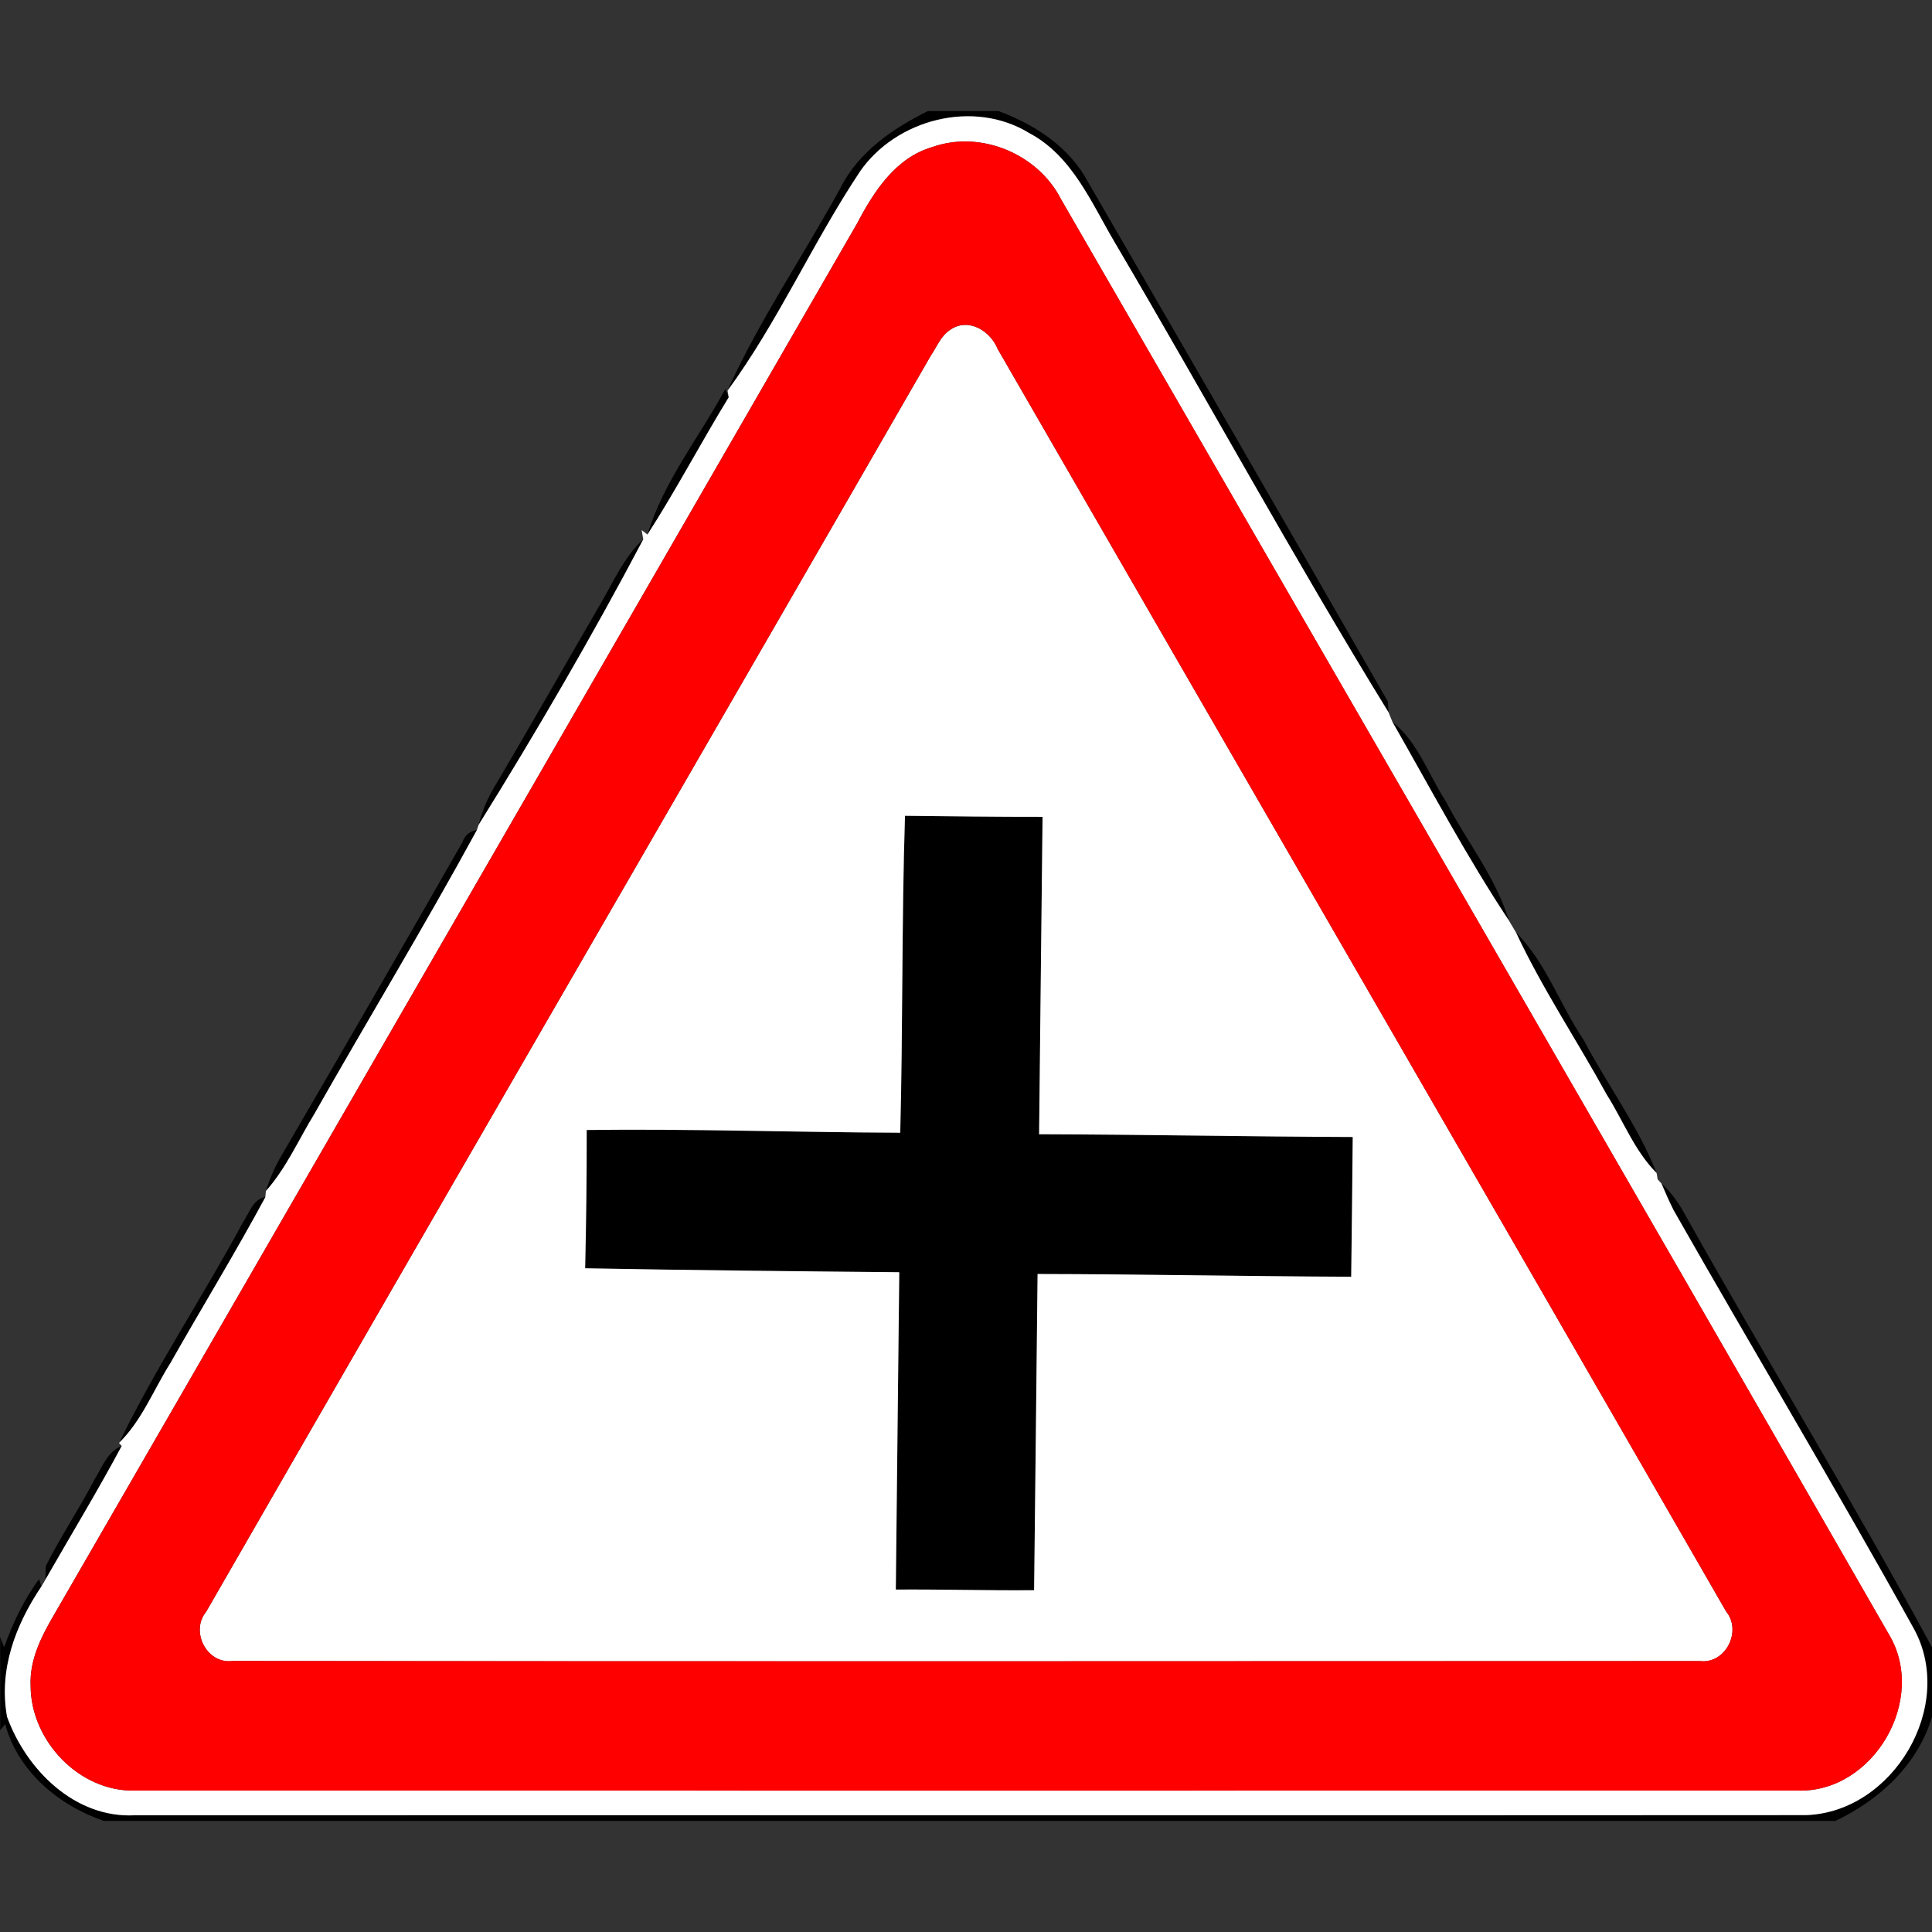 <?xml version="1.0" encoding="utf-8"?>
<!-- Generated by IcoMoon.io -->
<!DOCTYPE svg PUBLIC "-//W3C//DTD SVG 1.1//EN" "http://www.w3.org/Graphics/SVG/1.1/DTD/svg11.dtd">
<svg version="1.1" xmlns="http://www.w3.org/2000/svg" xmlns:xlink="http://www.w3.org/1999/xlink" width="24" height="24" viewBox="0 0 24 24">
<rect x="0" y="0" width="24" height="24" fill="#333333" stroke="none"/>
<path fill="#000" d="M11.527 1.38h0.878c0.452 0.168 0.878 0.445 1.111 0.881 1.246 2.149 2.489 4.3 3.725 6.455 0.001 0.032 0.005 0.098 0.007 0.132-1.178-1.916-2.257-3.896-3.4-5.836-0.293-0.493-0.529-1.076-1.064-1.36-0.689-0.422-1.652-0.174-2.105 0.482-0.586 0.881-1.015 1.864-1.642 2.717 0.396-0.874 0.942-1.673 1.403-2.515 0.226-0.451 0.648-0.737 1.086-0.956z"></path>
<path fill="#000" d="M8.044 6.638c0.198-0.655 0.642-1.206 0.966-1.805l0.043 0.101c-0.346 0.563-0.652 1.148-1.009 1.704z"></path>
<path fill="#000" d="M7.453 7.512c0.167-0.28 0.294-0.589 0.539-0.814-0.637 1.205-1.325 2.389-2.046 3.547 0.042-0.164 0.106-0.318 0.192-0.463 0.445-0.752 0.876-1.514 1.315-2.27z"></path>
<path fill="#000" d="M17.298 8.968c0.317 0.252 0.444 0.649 0.658 0.979 0.257 0.498 0.624 0.946 0.788 1.487-0.526-0.794-0.973-1.639-1.446-2.466z"></path>
<path fill="#000" d="M11.184 14.071c0.034-1.312 0.017-2.624 0.059-3.936 0.57 0.006 1.139 0.014 1.709 0.013-0.014 1.314-0.030 2.629-0.043 3.943 1.298 0.002 2.598 0.030 3.896 0.034-0.006 0.578-0.011 1.157-0.019 1.736-1.3-0.005-2.598-0.031-3.896-0.034-0.016 1.309-0.028 2.618-0.043 3.928-0.572 0.005-1.145-0.012-1.718-0.008 0.014-1.314 0.029-2.628 0.043-3.942-1.301-0.012-2.602-0.025-3.902-0.049 0.013-0.572 0.020-1.146 0.019-1.718 1.298-0.017 2.598 0.029 3.896 0.034z"></path>
<path fill="#000" d="M5.744 10.463c0.031-0.089 0.091-0.139 0.18-0.151-0.648 1.189-1.351 2.35-2.020 3.528-0.196 0.32-0.347 0.671-0.6 0.954 0.048-0.157 0.114-0.307 0.198-0.448 0.752-1.291 1.501-2.585 2.242-3.883z"></path>
<path fill="#000" d="M18.833 11.584c0.372 0.373 0.545 0.898 0.838 1.332 0.293 0.556 0.677 1.069 0.908 1.655-0.275-0.276-0.414-0.649-0.619-0.973-0.37-0.674-0.8-1.316-1.127-2.014z"></path>
<path fill="#000" d="M20.639 14.7c0.126 0.116 0.224 0.257 0.304 0.408 1.006 1.793 2.081 3.548 3.058 5.357v0.859c-0.179 0.6-0.65 1.033-1.201 1.296h-21.51c-0.562-0.193-1.064-0.612-1.226-1.202l-0.062 0.077v-1.159l0.049 0.126c0.109-0.299 0.244-0.589 0.434-0.845 0.008 0.023 0.023 0.068 0.030 0.091-0.322 0.481-0.53 1.030-0.426 1.616 0.24 0.662 0.845 1.265 1.59 1.225 6.92-0.004 13.841 0.002 20.76-0.002 1.080-0.037 1.864-1.356 1.337-2.316-0.97-1.747-1.997-3.462-2.984-5.198-0.054-0.109-0.104-0.221-0.151-0.332z"></path>
<path fill="#000" d="M3.016 15.188c0.080-0.115 0.122-0.292 0.282-0.318-0.376 0.697-0.79 1.373-1.18 2.062-0.21 0.332-0.353 0.712-0.638 0.991 0.456-0.941 1.040-1.814 1.536-2.735z"></path>
<path fill="#000" d="M1.172 18.382c0.096-0.152 0.16-0.349 0.341-0.421-0.301 0.563-0.632 1.108-0.949 1.662l0.005-0.169c0.184-0.367 0.414-0.708 0.604-1.072z"></path>
<path fill="#fff" d="M10.68 2.135c0.452-0.656 1.416-0.905 2.105-0.482 0.535 0.283 0.772 0.866 1.064 1.36 1.142 1.939 2.221 3.919 3.4 5.836 0.012 0.030 0.037 0.090 0.049 0.12 0.473 0.827 0.92 1.672 1.446 2.466 0.022 0.037 0.066 0.113 0.089 0.15 0.326 0.697 0.757 1.339 1.127 2.014 0.205 0.324 0.344 0.697 0.619 0.973l0.013 0.078 0.047 0.052c0.047 0.112 0.097 0.223 0.151 0.332 0.988 1.736 2.015 3.451 2.984 5.198 0.527 0.96-0.257 2.279-1.337 2.316-6.919 0.005-13.84-0.001-20.76 0.002-0.745 0.040-1.35-0.563-1.59-1.225-0.104-0.587 0.104-1.135 0.426-1.616 0.013-0.020 0.038-0.064 0.050-0.085 0.317-0.554 0.648-1.099 0.949-1.662-0.008-0.010-0.025-0.028-0.034-0.037 0.286-0.28 0.428-0.659 0.638-0.991 0.39-0.689 0.804-1.364 1.18-2.062 0.002-0.019 0.006-0.058 0.007-0.077 0.253-0.283 0.404-0.634 0.6-0.954 0.668-1.178 1.372-2.339 2.020-3.528 0.006-0.017 0.017-0.049 0.022-0.066 0.721-1.158 1.409-2.342 2.046-3.547-0.005-0.029-0.016-0.086-0.020-0.115l0.072 0.055c0.358-0.556 0.664-1.141 1.009-1.704-0.004-0.020-0.011-0.062-0.014-0.083 0.626-0.853 1.056-1.836 1.642-2.717M11.587 1.825c-0.462 0.132-0.731 0.552-0.941 0.952-3.32 5.759-6.647 11.514-9.968 17.27-0.161 0.274-0.314 0.57-0.298 0.898 0.002 0.679 0.604 1.314 1.292 1.298 6.884 0.001 13.768 0.001 20.652 0 0.948 0.035 1.631-1.139 1.135-1.949-3.414-5.946-6.853-11.879-10.279-17.819-0.286-0.563-0.995-0.86-1.594-0.65z"></path>
<path fill="#fff" d="M11.813 4.091c0.226-0.146 0.49 0.023 0.58 0.244 3.014 5.228 6.040 10.452 9.049 15.683 0.2 0.244-0.005 0.655-0.325 0.617-6.077 0.002-12.155 0.005-18.232-0.001-0.317 0.040-0.524-0.37-0.325-0.61 2.993-5.204 6.005-10.398 9-15.601 0.078-0.114 0.13-0.258 0.253-0.331M11.184 14.071c-1.298-0.005-2.598-0.050-3.896-0.034 0.001 0.572-0.006 1.146-0.019 1.718 1.301 0.024 2.602 0.037 3.902 0.049-0.014 1.314-0.029 2.628-0.043 3.942 0.574-0.004 1.146 0.013 1.718 0.008 0.016-1.309 0.028-2.618 0.043-3.928 1.298 0.002 2.597 0.029 3.896 0.034 0.008-0.58 0.013-1.158 0.019-1.736-1.298-0.004-2.598-0.031-3.896-0.034 0.013-1.314 0.029-2.629 0.043-3.943-0.57 0.001-1.139-0.007-1.709-0.013-0.042 1.312-0.025 2.624-0.059 3.936z"></path>
<path fill="#f00" d="M11.587 1.825c0.599-0.21 1.308 0.088 1.594 0.65 3.426 5.94 6.865 11.873 10.279 17.819 0.496 0.81-0.187 1.984-1.135 1.949-6.884 0.001-13.768 0.001-20.652 0-0.689 0.016-1.29-0.619-1.292-1.298-0.017-0.328 0.137-0.624 0.298-0.898 3.322-5.756 6.648-11.512 9.968-17.27 0.21-0.4 0.479-0.82 0.941-0.952M11.813 4.091c-0.124 0.073-0.175 0.217-0.253 0.331-2.995 5.203-6.007 10.397-9 15.601-0.199 0.24 0.008 0.649 0.325 0.61 6.077 0.006 12.155 0.004 18.232 0.001 0.32 0.038 0.526-0.373 0.325-0.617-3.010-5.231-6.035-10.454-9.049-15.683-0.090-0.221-0.354-0.39-0.58-0.244z"></path>
</svg>
